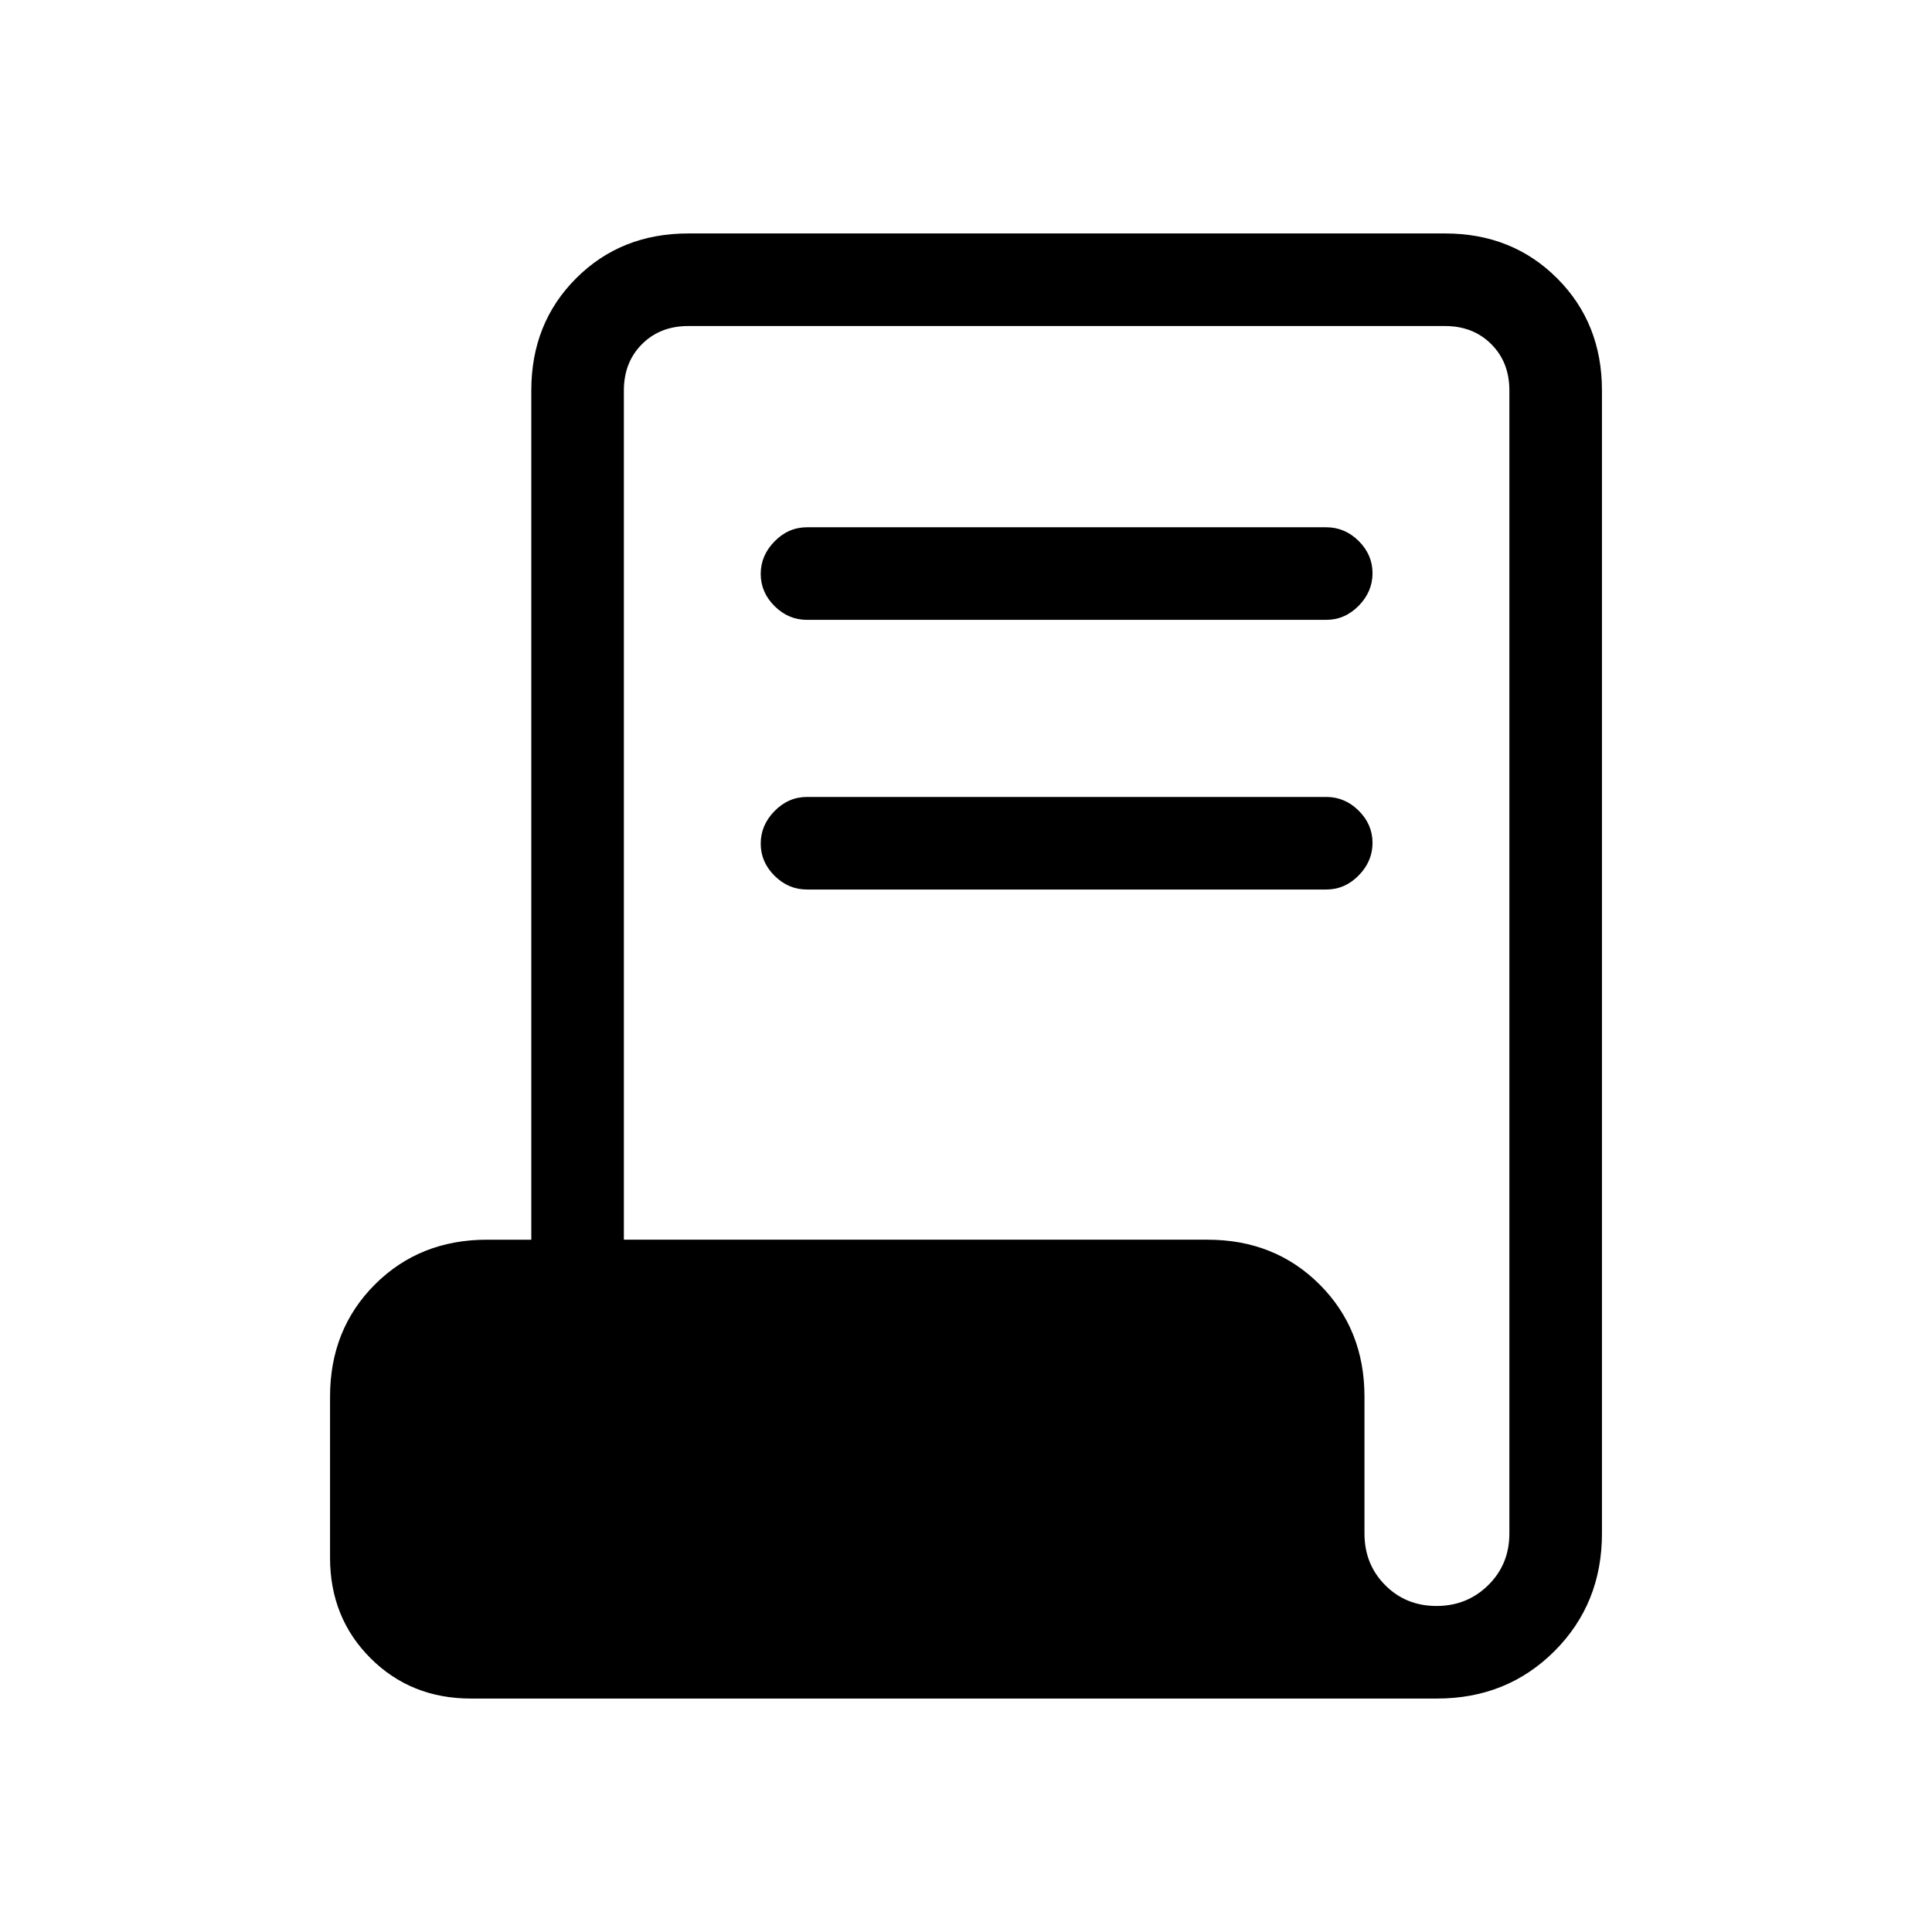 <svg xmlns="http://www.w3.org/2000/svg" height="20" viewBox="0 -960 960 960" width="20"><path d="M234-116q-29.83 0-49.92-20.08Q164-156.17 164-186v-80q0-33.45 22.27-55.73Q208.55-344 242-344h22v-422q0-33.45 22.27-55.72Q308.55-844 342-844h376q33.45 0 55.72 22.28Q796-799.45 796-766v568q0 34.83-23.58 58.42Q748.83-116 714-116H234Zm479.79-46q15.21 0 25.71-10.35T750-198v-568q0-14-9-23t-23-9H342q-14 0-23 9t-9 23v422h290q33.45 0 55.72 22.27Q678-299.45 678-266v68q0 15.3 10.29 25.65Q698.58-162 713.79-162ZM401-652q-9.25 0-16.12-6.82-6.88-6.83-6.88-16 0-9.18 6.88-16.18 6.87-7 16.12-7h258q9.25 0 16.13 6.82 6.87 6.83 6.87 16 0 9.18-6.87 16.18-6.88 7-16.13 7H401Zm0 134q-9.25 0-16.12-6.82-6.88-6.83-6.88-16 0-9.18 6.88-16.18 6.87-7 16.12-7h258q9.25 0 16.13 6.82 6.87 6.83 6.87 16 0 9.18-6.87 16.18-6.88 7-16.13 7H401Z"/></svg>
